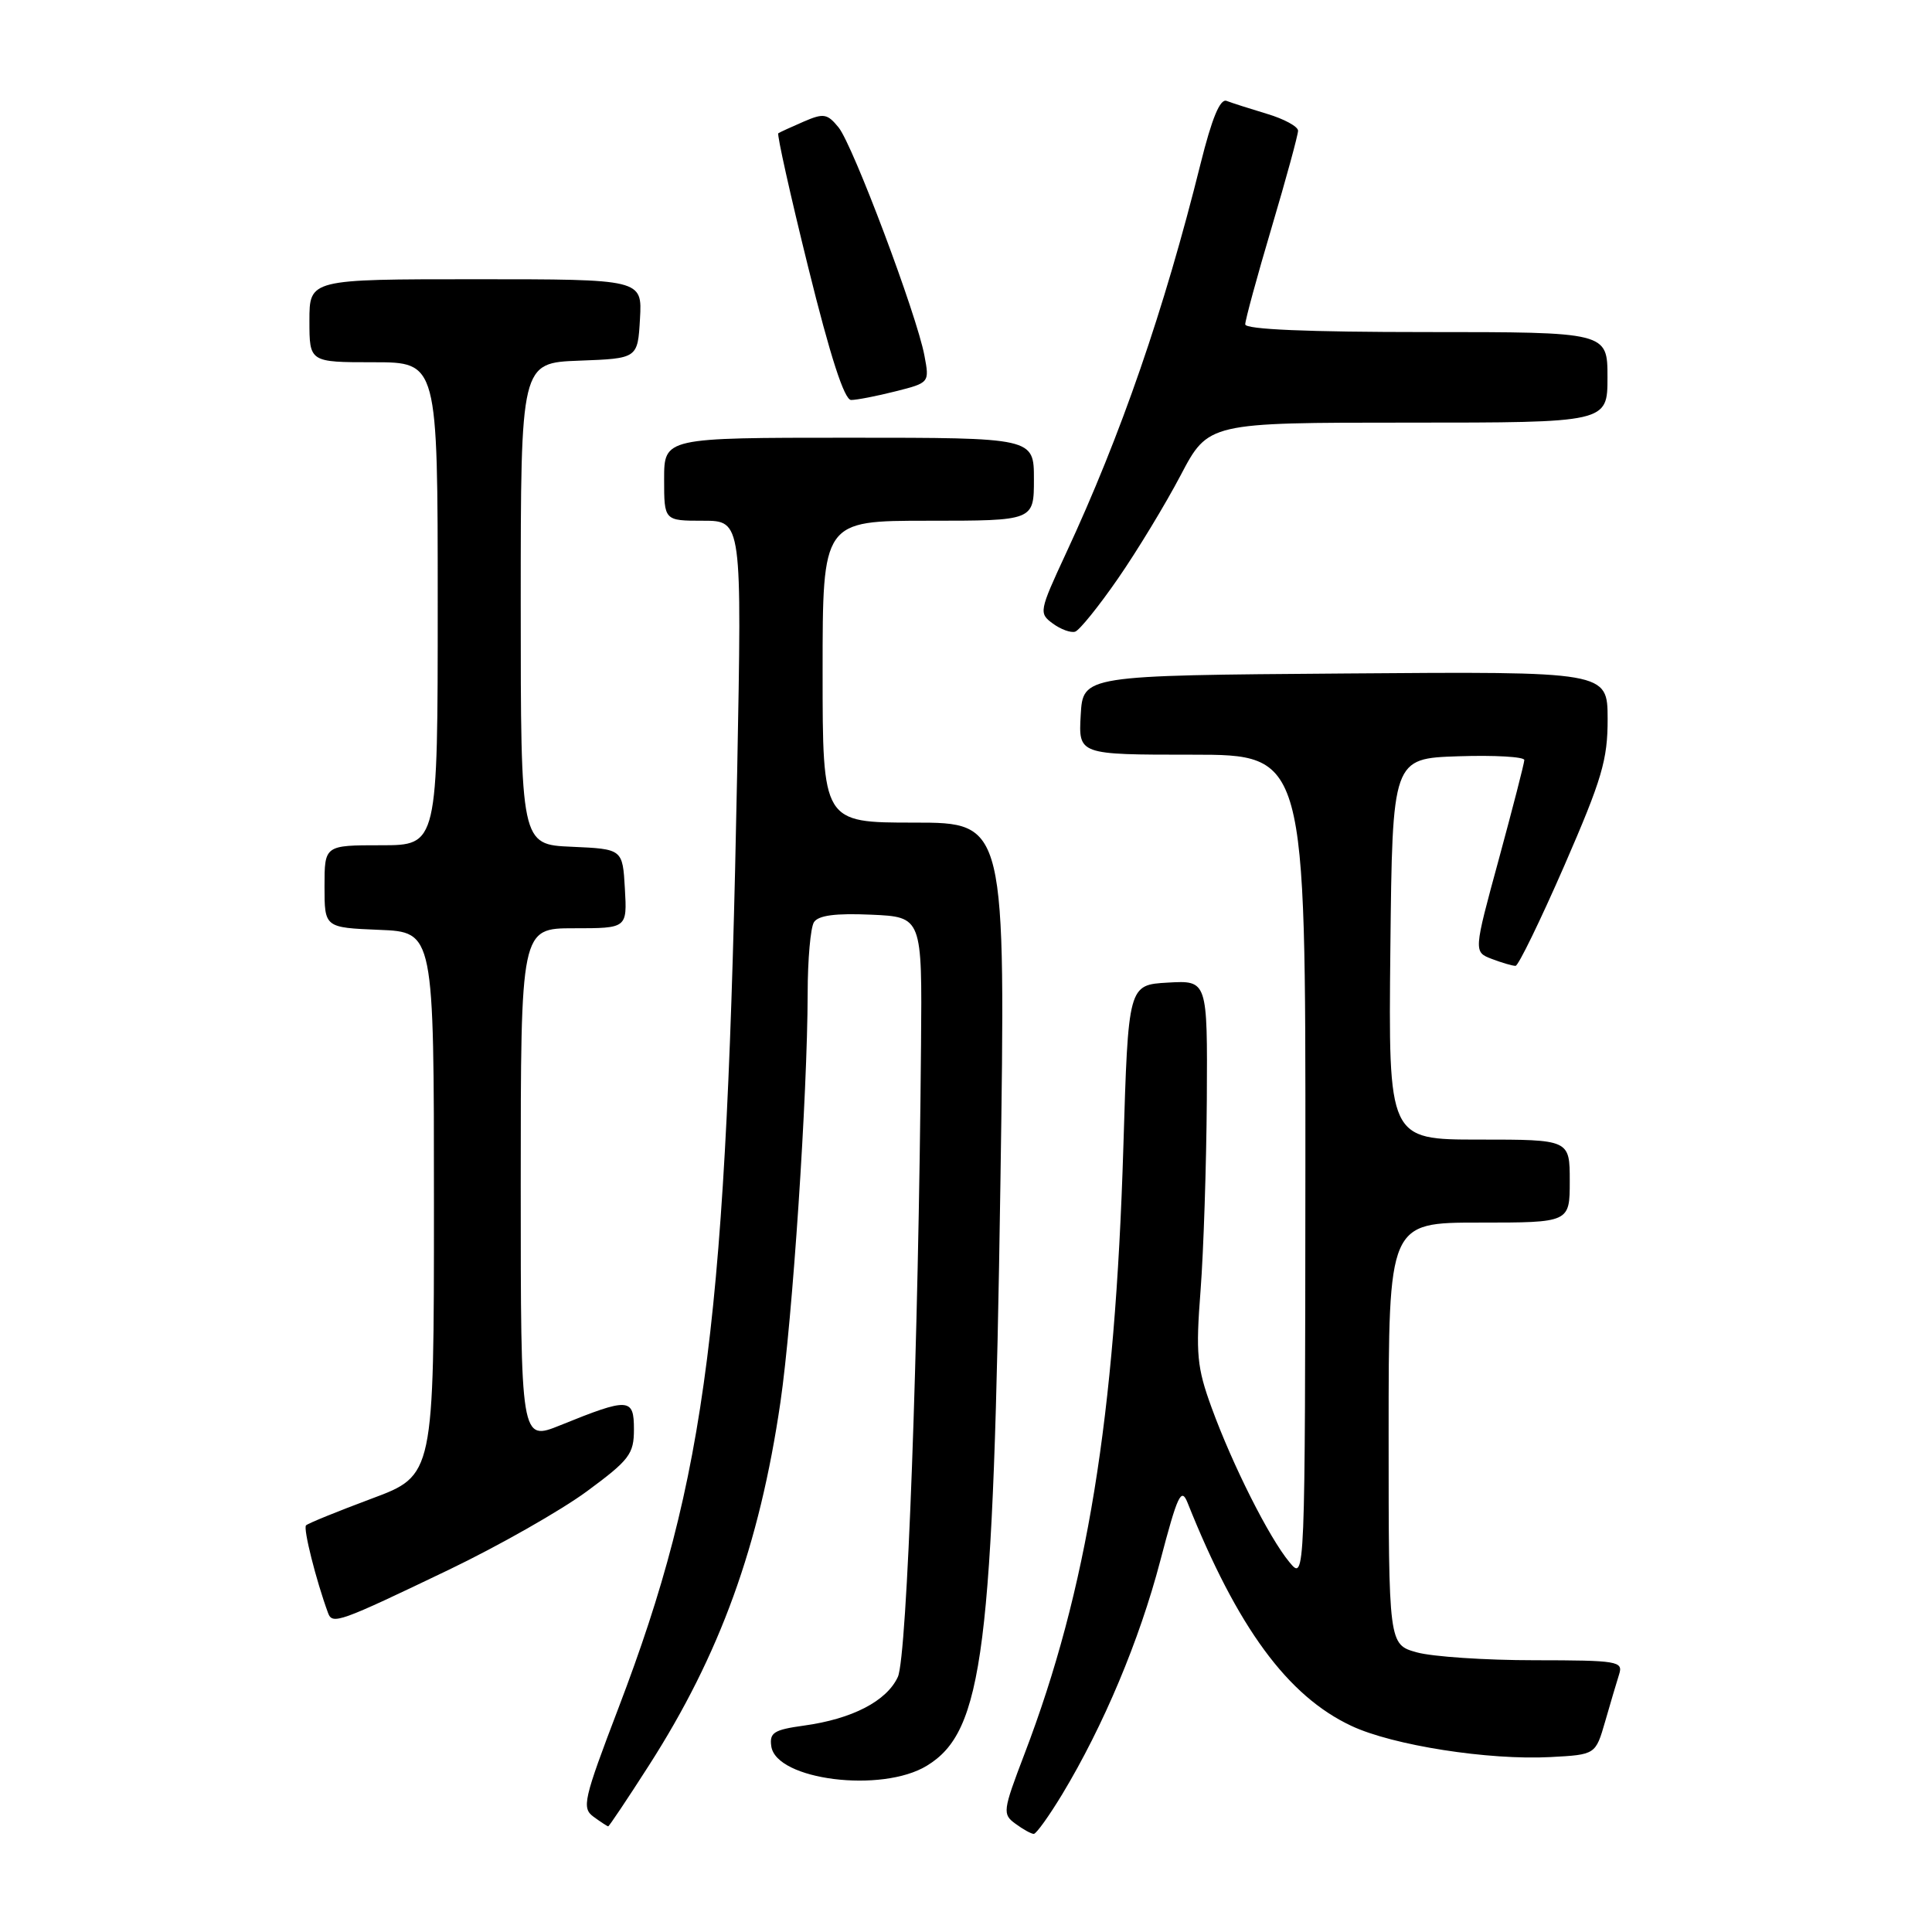 <?xml version="1.0" encoding="UTF-8" standalone="no"?>
<!DOCTYPE svg PUBLIC "-//W3C//DTD SVG 1.1//EN" "http://www.w3.org/Graphics/SVG/1.1/DTD/svg11.dtd" >
<svg xmlns="http://www.w3.org/2000/svg" xmlns:xlink="http://www.w3.org/1999/xlink" version="1.1" viewBox="0 0 256 256">
 <g >
 <path fill="currentColor"
d=" M 140.75 237.75 C 146.20 228.72 150.99 217.33 153.74 206.82 C 156.03 198.11 156.52 197.04 157.35 199.10 C 163.95 215.65 170.61 224.73 179.07 228.69 C 184.55 231.27 197.26 233.26 205.46 232.82 C 211.42 232.50 211.42 232.50 212.69 228.11 C 213.38 225.70 214.22 222.88 214.54 221.86 C 215.10 220.12 214.38 220.00 203.32 219.99 C 196.82 219.99 189.81 219.52 187.75 218.95 C 184.00 217.91 184.00 217.91 184.00 189.95 C 184.00 162.00 184.00 162.00 196.00 162.00 C 208.00 162.00 208.00 162.00 208.00 156.50 C 208.00 151.00 208.00 151.00 195.98 151.00 C 183.97 151.00 183.97 151.00 184.23 125.75 C 184.50 100.50 184.50 100.50 193.25 100.21 C 198.06 100.05 201.99 100.28 201.98 100.71 C 201.97 101.14 200.45 107.04 198.61 113.82 C 195.25 126.14 195.25 126.14 197.69 127.07 C 199.03 127.58 200.44 127.99 200.82 127.98 C 201.19 127.97 204.09 122.01 207.27 114.73 C 212.28 103.22 213.03 100.68 213.02 95.24 C 213.00 88.97 213.00 88.97 178.25 89.24 C 143.50 89.50 143.50 89.50 143.20 94.75 C 142.90 100.00 142.90 100.00 157.95 100.00 C 173.00 100.00 173.00 100.00 172.97 154.75 C 172.93 209.50 172.93 209.50 170.86 207.00 C 168.17 203.77 163.32 194.14 160.54 186.51 C 158.60 181.19 158.43 179.40 159.08 171.00 C 159.48 165.78 159.85 154.39 159.91 145.70 C 160.00 129.90 160.00 129.90 154.75 130.20 C 149.50 130.50 149.50 130.50 148.85 152.00 C 147.76 187.87 144.05 210.68 135.75 232.41 C 132.86 239.99 132.81 240.39 134.56 241.66 C 135.56 242.40 136.65 243.00 136.98 243.00 C 137.31 243.00 139.00 240.64 140.75 237.75 Z  M 85.96 233.97 C 95.40 219.26 100.63 204.82 103.41 185.81 C 105.01 174.84 106.99 145.15 107.02 131.64 C 107.02 127.16 107.40 122.92 107.85 122.20 C 108.43 121.29 110.71 120.99 115.43 121.20 C 122.19 121.50 122.19 121.50 122.04 138.50 C 121.71 178.34 120.20 219.54 118.97 222.20 C 117.49 225.41 112.92 227.77 106.53 228.65 C 102.55 229.20 101.94 229.58 102.20 231.39 C 102.84 235.87 116.83 237.62 122.81 233.97 C 130.30 229.41 131.64 218.77 132.56 156.75 C 133.27 109.00 133.27 109.00 121.13 109.00 C 109.00 109.00 109.00 109.00 109.00 89.00 C 109.00 69.00 109.00 69.00 123.00 69.00 C 137.00 69.00 137.00 69.00 137.00 63.50 C 137.00 58.00 137.00 58.00 112.50 58.00 C 88.00 58.00 88.00 58.00 88.00 63.50 C 88.00 69.00 88.00 69.00 93.16 69.00 C 98.31 69.00 98.31 69.00 97.68 102.25 C 96.30 174.88 93.67 195.60 81.95 226.32 C 77.30 238.51 77.06 239.57 78.66 240.74 C 79.61 241.43 80.48 242.00 80.59 242.00 C 80.71 242.00 83.13 238.39 85.96 233.97 Z  M 59.50 207.99 C 66.10 204.82 74.31 200.15 77.75 197.62 C 83.42 193.44 84.00 192.67 84.00 189.39 C 84.00 185.21 83.33 185.17 74.25 188.85 C 69.00 190.97 69.00 190.97 69.00 156.99 C 69.00 123.00 69.00 123.00 76.05 123.00 C 83.10 123.00 83.10 123.00 82.80 117.75 C 82.50 112.50 82.50 112.50 75.75 112.20 C 69.00 111.91 69.00 111.91 69.00 80.00 C 69.00 48.08 69.00 48.08 76.75 47.79 C 84.50 47.50 84.50 47.50 84.80 42.25 C 85.10 37.00 85.10 37.00 63.05 37.00 C 41.00 37.00 41.00 37.00 41.00 42.50 C 41.00 48.00 41.00 48.00 49.50 48.00 C 58.00 48.00 58.00 48.00 58.00 80.00 C 58.00 112.00 58.00 112.00 50.50 112.00 C 43.00 112.00 43.00 112.00 43.00 117.46 C 43.00 122.91 43.00 122.91 50.25 123.21 C 57.50 123.50 57.50 123.50 57.50 159.50 C 57.50 195.50 57.50 195.50 49.26 198.57 C 44.74 200.26 40.81 201.85 40.55 202.12 C 40.15 202.52 41.88 209.41 43.47 213.73 C 44.05 215.30 44.93 214.98 59.50 207.99 Z  M 148.14 76.66 C 150.69 72.98 154.42 66.82 156.44 62.98 C 160.11 56.00 160.11 56.00 186.55 56.00 C 213.00 56.00 213.00 56.00 213.00 50.00 C 213.00 44.00 213.00 44.00 189.00 44.00 C 173.30 44.00 165.00 43.65 165.00 42.98 C 165.00 42.41 166.57 36.64 168.50 30.14 C 170.43 23.64 172.00 17.87 172.00 17.32 C 172.00 16.77 170.15 15.76 167.90 15.09 C 165.64 14.41 163.23 13.64 162.53 13.37 C 161.67 13.04 160.59 15.64 159.08 21.70 C 154.26 41.07 148.54 57.65 141.23 73.36 C 137.69 80.99 137.64 81.26 139.50 82.62 C 140.56 83.40 141.89 83.88 142.46 83.70 C 143.03 83.52 145.59 80.35 148.14 76.66 Z  M 118.64 51.86 C 123.16 50.72 123.17 50.71 122.49 47.11 C 121.48 41.71 113.03 19.25 111.12 16.89 C 109.62 15.05 109.14 14.97 106.48 16.12 C 104.84 16.83 103.33 17.52 103.13 17.66 C 102.93 17.79 104.71 25.80 107.10 35.45 C 110.02 47.26 111.88 53.00 112.78 53.00 C 113.51 53.00 116.15 52.49 118.64 51.86 Z "/>
</g>
</svg>